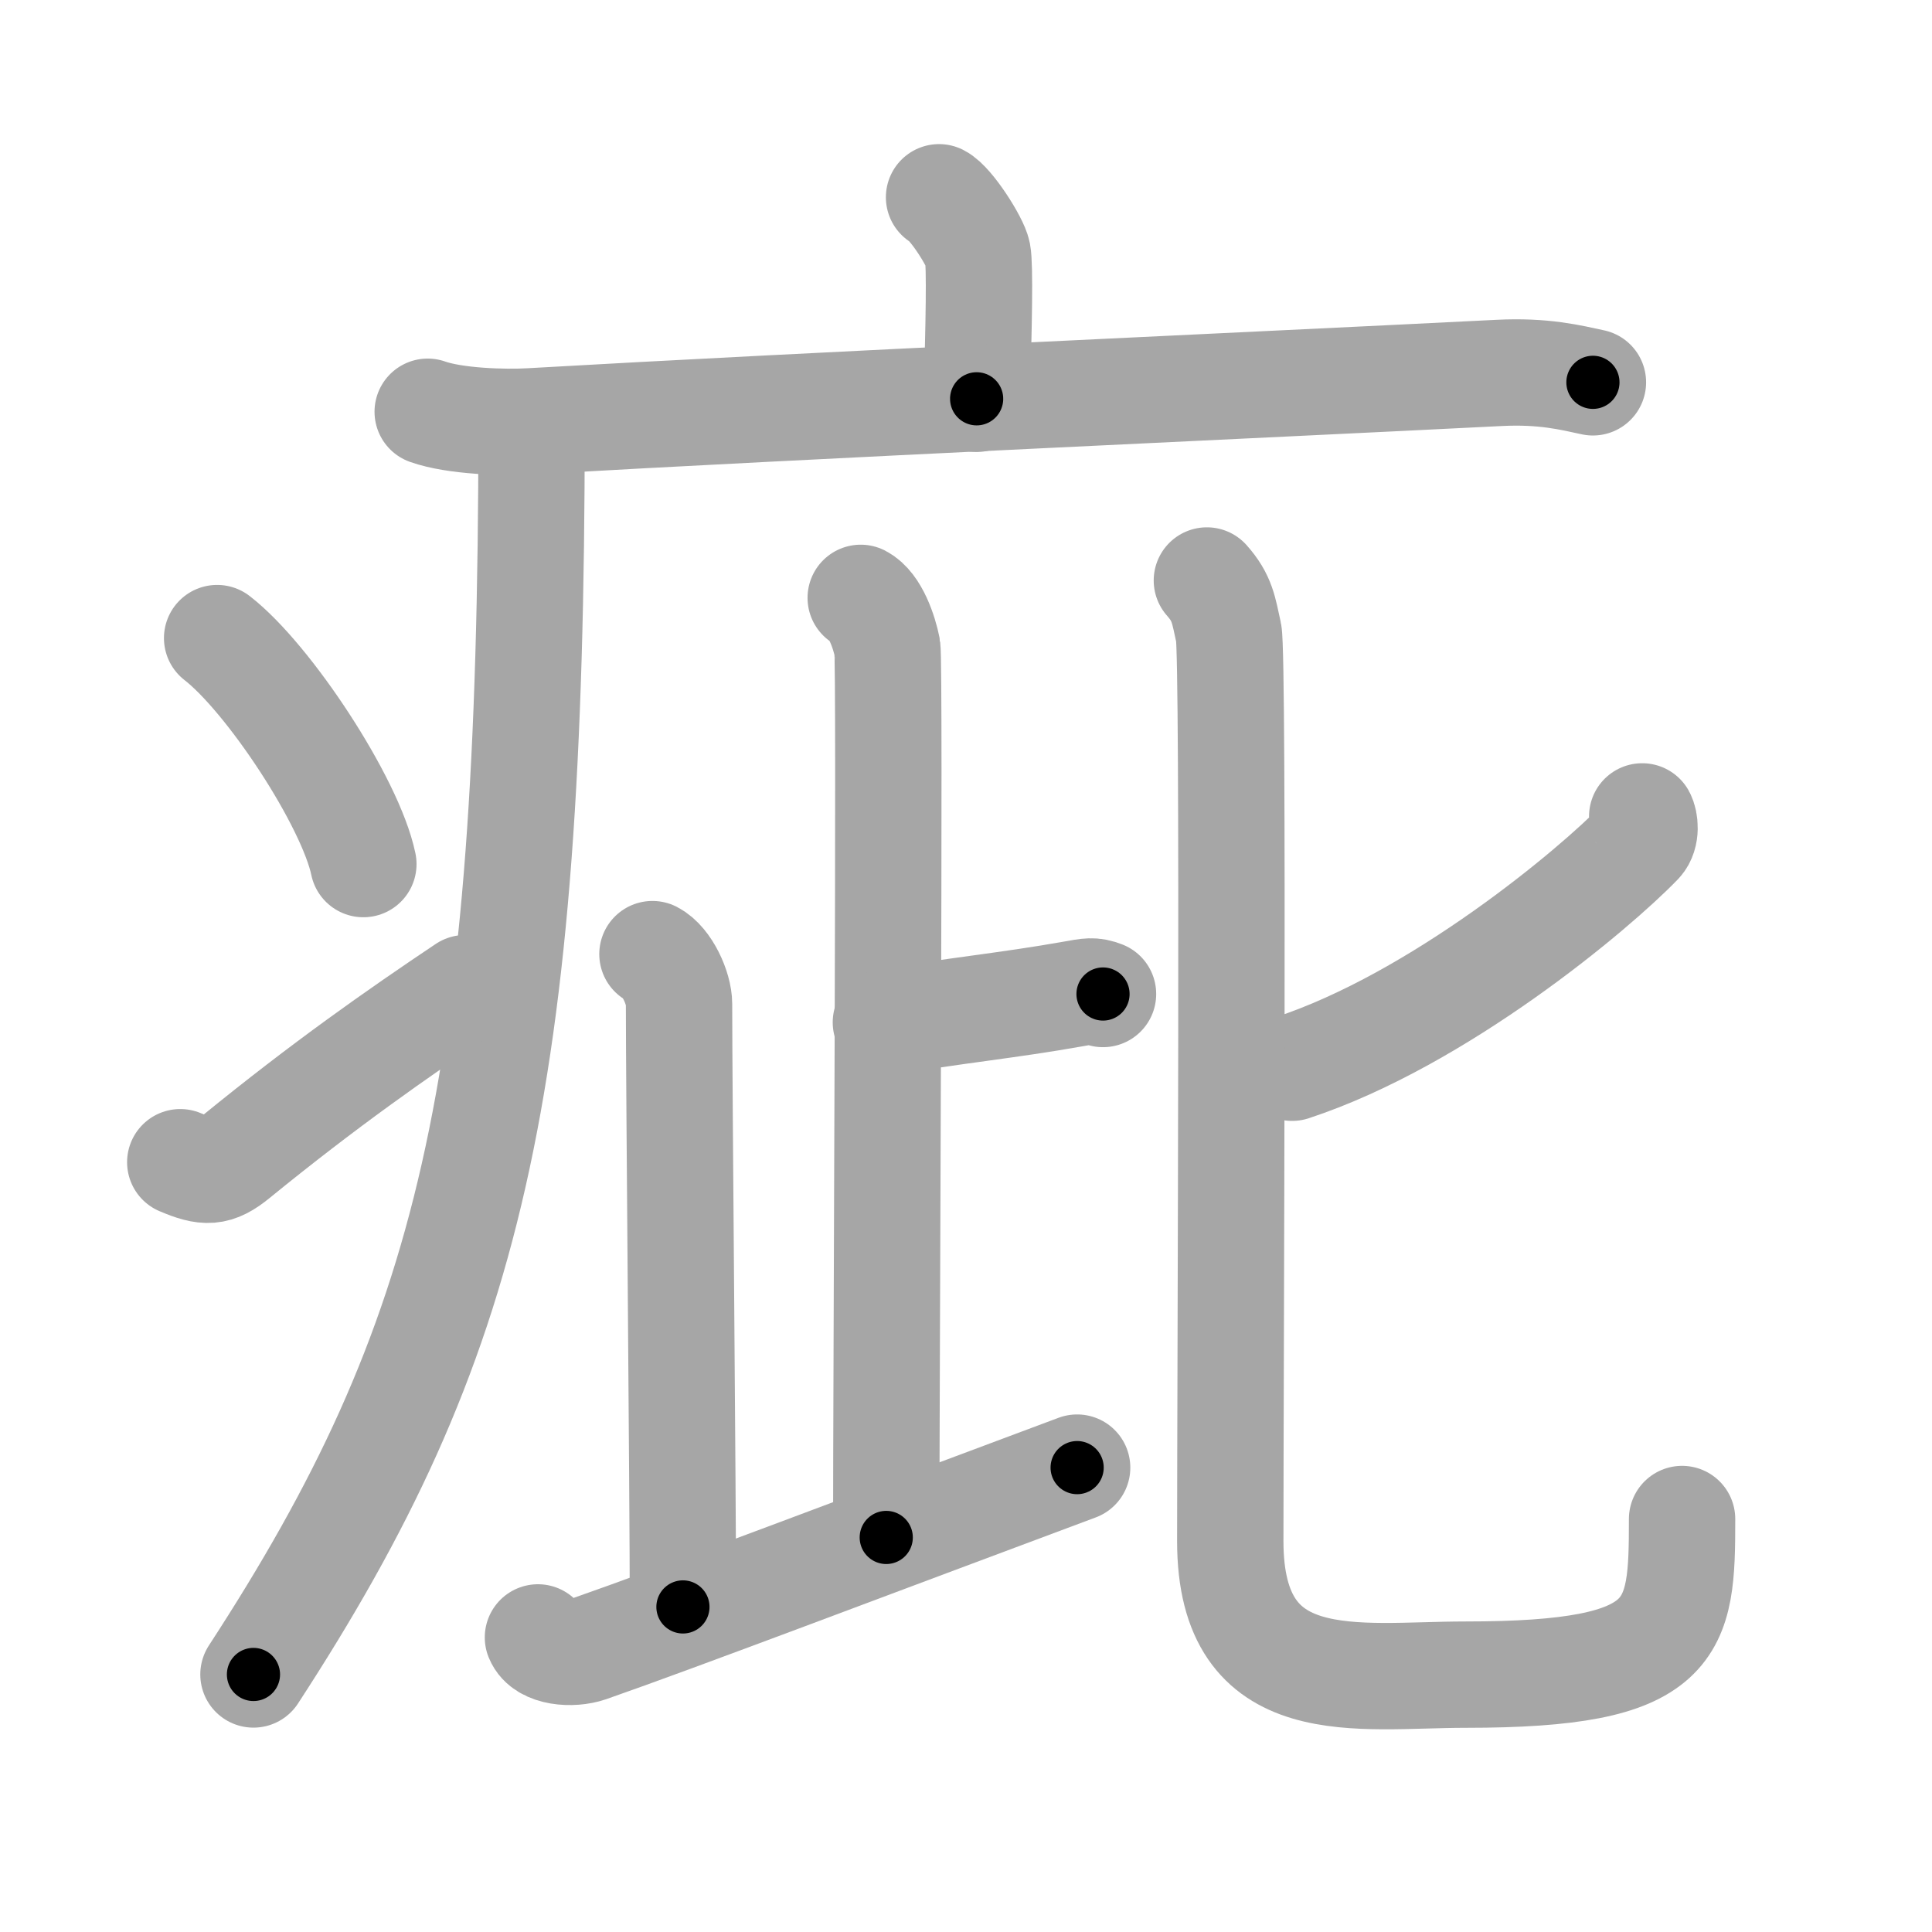 <svg xmlns="http://www.w3.org/2000/svg" viewBox="0 0 109 109" id="75b5"><g fill="none" stroke="#a6a6a6" stroke-width="6" stroke-linecap="round" stroke-linejoin="round"><g><g><path d="M52.98,11.13c0.66,0.33,2.05,2.5,2.18,3.17c0.13,0.67,0.07,4.03-0.06,8.2" /><path d="M24.13,23.23c1.52,0.54,4.3,0.63,5.82,0.54c15.8-0.91,40.55-2.02,54.61-2.73c2.53-0.13,4.05,0.26,5.31,0.53" /><path d="M29.99,24c0,37.62-3.49,51.74-15.69,70.47" /><path d="M12.25,36c2.91,2.25,7.52,9.25,8.25,12.75" /><path d="M10.17,65.57c1.44,0.61,2.01,0.62,3.15-0.31c4.93-4.02,9.06-6.92,12.93-9.51" /></g><g><g><g><path d="M48.56,33.73c0.83,0.43,1.33,1.95,1.5,2.81C50.22,37.4,50,77.44,50,86.74" /><path d="M49.98,57.68c3.7-0.65,6.91-0.95,10.55-1.6c0.9-0.16,1.13-0.22,1.7,0" /></g><path d="M36.81,53.83c0.83,0.43,1.5,1.93,1.5,2.81c0,4.76,0.22,27.74,0.22,34.02" /><path d="M30.35,92.38c0.35,0.87,1.94,0.97,2.87,0.65C38.24,91.28,49.5,87,60.77,82.8" /></g><g><path d="M92.65,46.06c0.15,0.27,0.25,1.04-0.14,1.46c-2.56,2.66-11.34,10-19.61,12.72" /><path d="M68.09,32.75c0.88,0.99,0.94,1.65,1.23,2.96c0.29,1.32,0.09,42.28,0.09,51.24s7.17,7.53,13.28,7.53c12.01,0,12.21-2.5,12.21-8.78" /></g></g></g></g><g fill="none" stroke="#000" stroke-width="3" stroke-linecap="round" stroke-linejoin="round"><path d="M52.98,11.13c0.66,0.33,2.05,2.5,2.18,3.17c0.13,0.67,0.07,4.03-0.06,8.2" stroke-dasharray="12.103" stroke-dashoffset="12.103"><animate attributeName="stroke-dashoffset" values="12.103;12.103;0" dur="0.242s" fill="freeze" begin="0s;75b5.click" /></path><path d="M24.13,23.23c1.52,0.54,4.3,0.63,5.82,0.54c15.8-0.91,40.55-2.02,54.61-2.73c2.53-0.13,4.05,0.26,5.31,0.53" stroke-dasharray="65.91" stroke-dashoffset="65.91"><animate attributeName="stroke-dashoffset" values="65.91" fill="freeze" begin="75b5.click" /><animate attributeName="stroke-dashoffset" values="65.91;65.91;0" keyTimes="0;0.328;1" dur="0.738s" fill="freeze" begin="0s;75b5.click" /></path><path d="M29.99,24c0,37.62-3.49,51.74-15.69,70.47" stroke-dasharray="73.478" stroke-dashoffset="73.478"><animate attributeName="stroke-dashoffset" values="73.478" fill="freeze" begin="75b5.click" /><animate attributeName="stroke-dashoffset" values="73.478;73.478;0" keyTimes="0;0.572;1" dur="1.29s" fill="freeze" begin="0s;75b5.click" /></path><path d="M12.25,36c2.91,2.25,7.52,9.25,8.25,12.75" stroke-dasharray="15.368" stroke-dashoffset="15.368"><animate attributeName="stroke-dashoffset" values="15.368" fill="freeze" begin="75b5.click" /><animate attributeName="stroke-dashoffset" values="15.368;15.368;0" keyTimes="0;0.893;1" dur="1.444s" fill="freeze" begin="0s;75b5.click" /></path><path d="M10.17,65.57c1.44,0.61,2.01,0.62,3.15-0.31c4.93-4.02,9.06-6.92,12.93-9.51" stroke-dasharray="19.476" stroke-dashoffset="19.476"><animate attributeName="stroke-dashoffset" values="19.476" fill="freeze" begin="75b5.click" /><animate attributeName="stroke-dashoffset" values="19.476;19.476;0" keyTimes="0;0.881;1" dur="1.639s" fill="freeze" begin="0s;75b5.click" /></path><path d="M48.56,33.73c0.83,0.43,1.33,1.95,1.5,2.81C50.22,37.4,50,77.44,50,86.74" stroke-dasharray="53.472" stroke-dashoffset="53.472"><animate attributeName="stroke-dashoffset" values="53.472" fill="freeze" begin="75b5.click" /><animate attributeName="stroke-dashoffset" values="53.472;53.472;0" keyTimes="0;0.754;1" dur="2.174s" fill="freeze" begin="0s;75b5.click" /></path><path d="M49.98,57.68c3.7-0.65,6.91-0.95,10.55-1.6c0.9-0.16,1.13-0.22,1.7,0" stroke-dasharray="12.403" stroke-dashoffset="12.403"><animate attributeName="stroke-dashoffset" values="12.403" fill="freeze" begin="75b5.click" /><animate attributeName="stroke-dashoffset" values="12.403;12.403;0" keyTimes="0;0.898;1" dur="2.422s" fill="freeze" begin="0s;75b5.click" /></path><path d="M36.81,53.83c0.83,0.43,1.5,1.93,1.5,2.81c0,4.76,0.22,27.74,0.22,34.02" stroke-dasharray="37.322" stroke-dashoffset="37.322"><animate attributeName="stroke-dashoffset" values="37.322" fill="freeze" begin="75b5.click" /><animate attributeName="stroke-dashoffset" values="37.322;37.322;0" keyTimes="0;0.867;1" dur="2.795s" fill="freeze" begin="0s;75b5.click" /></path><path d="M30.35,92.38c0.35,0.87,1.94,0.97,2.87,0.65C38.24,91.28,49.5,87,60.77,82.8" stroke-dasharray="32.567" stroke-dashoffset="32.567"><animate attributeName="stroke-dashoffset" values="32.567" fill="freeze" begin="75b5.click" /><animate attributeName="stroke-dashoffset" values="32.567;32.567;0" keyTimes="0;0.896;1" dur="3.121s" fill="freeze" begin="0s;75b5.click" /></path><path d="M92.65,46.06c0.15,0.27,0.25,1.04-0.14,1.46c-2.56,2.66-11.34,10-19.61,12.72" stroke-dasharray="25.093" stroke-dashoffset="25.093"><animate attributeName="stroke-dashoffset" values="25.093" fill="freeze" begin="75b5.click" /><animate attributeName="stroke-dashoffset" values="25.093;25.093;0" keyTimes="0;0.926;1" dur="3.372s" fill="freeze" begin="0s;75b5.click" /></path><path d="M68.09,32.75c0.88,0.99,0.94,1.65,1.23,2.96c0.29,1.32,0.09,42.28,0.09,51.24s7.17,7.53,13.28,7.53c12.01,0,12.21-2.5,12.21-8.78" stroke-dasharray="90.688" stroke-dashoffset="90.688"><animate attributeName="stroke-dashoffset" values="90.688" fill="freeze" begin="75b5.click" /><animate attributeName="stroke-dashoffset" values="90.688;90.688;0" keyTimes="0;0.832;1" dur="4.054s" fill="freeze" begin="0s;75b5.click" /></path></g></svg>